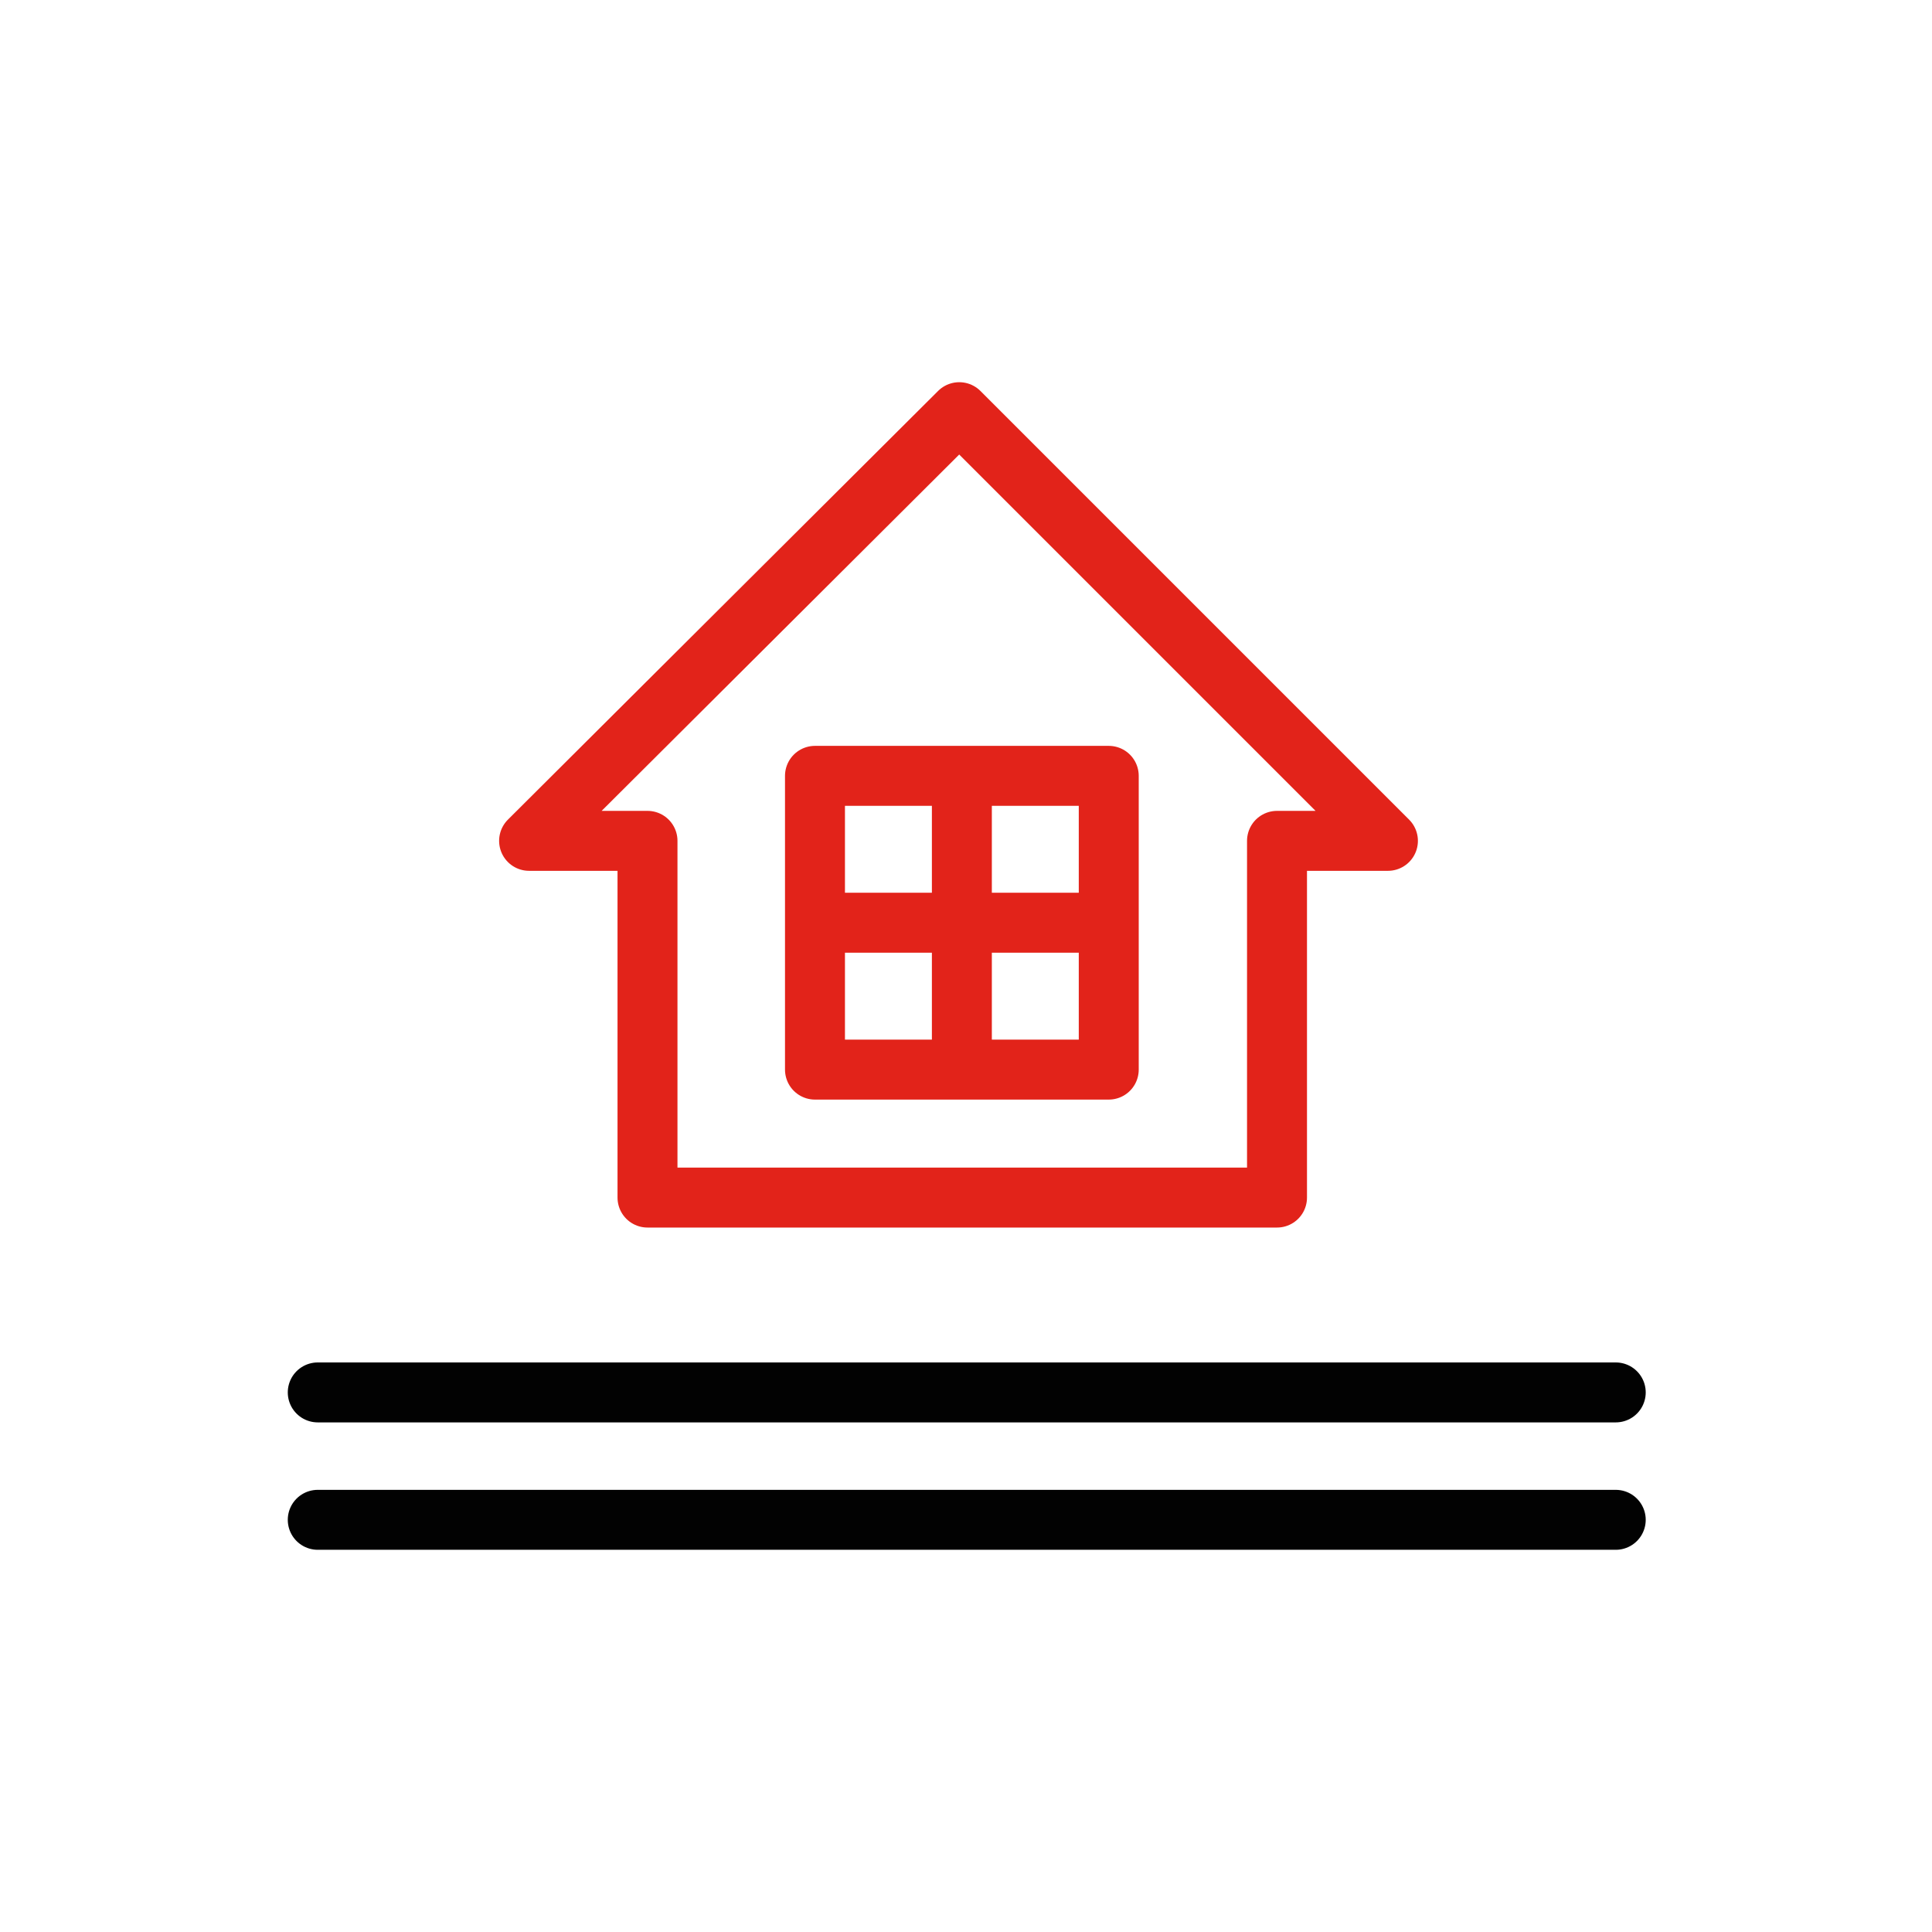 <?xml version="1.0" encoding="utf-8"?>
<!-- Generator: Adobe Illustrator 23.0.2, SVG Export Plug-In . SVG Version: 6.00 Build 0)  -->
<svg version="1.1" id="Layer_1" xmlns="http://www.w3.org/2000/svg" xmlns:xlink="http://www.w3.org/1999/xlink" x="0px" y="0px"
	 viewBox="0 0 128.9 128.9" style="enable-background:new 0 0 128.9 128.9;" xml:space="preserve">
<style type="text/css">
	.st0{fill:none;stroke:#020202;stroke-width:4;stroke-linecap:round;stroke-linejoin:round;stroke-miterlimit:10;}
	.st1{fill:none;stroke:#E2231A;stroke-width:4;stroke-linecap:round;stroke-linejoin:round;stroke-miterlimit:10;}
</style>
<g id="Group_399_1_">
	<g id="Group_390_1_" transform="translate(26.5 -4.5)">
		<path id="Line_411_1_" class="st0" d="M-5.3,97.4h86.6"/>
		<path id="Line_412_1_" class="st0" d="M-5.3,105.9h86.6"/>
	</g>
	<g id="Group_391_1_" transform="translate(36.5 -138.5)">
		<path id="Union_8_1_" class="st1" d="M6.7,218.4v-23.8h-7.9L27.5,166l28.6,28.6h-7.4v23.8H6.7z"/>
		<g id="Group_344_1_" transform="translate(404.874 278.563)">
			<path id="Rectangle_500_1_" class="st1" d="M-387-88.3h19.6v19.6H-387V-88.3z"/>
			<path id="Line_413_1_" class="st1" d="M-377.2-87.6v18.3"/>
			<path id="Line_414_1_" class="st1" d="M-386.4-78.5h18.3"/>
		</g>
	</g>
</g>
</svg>
